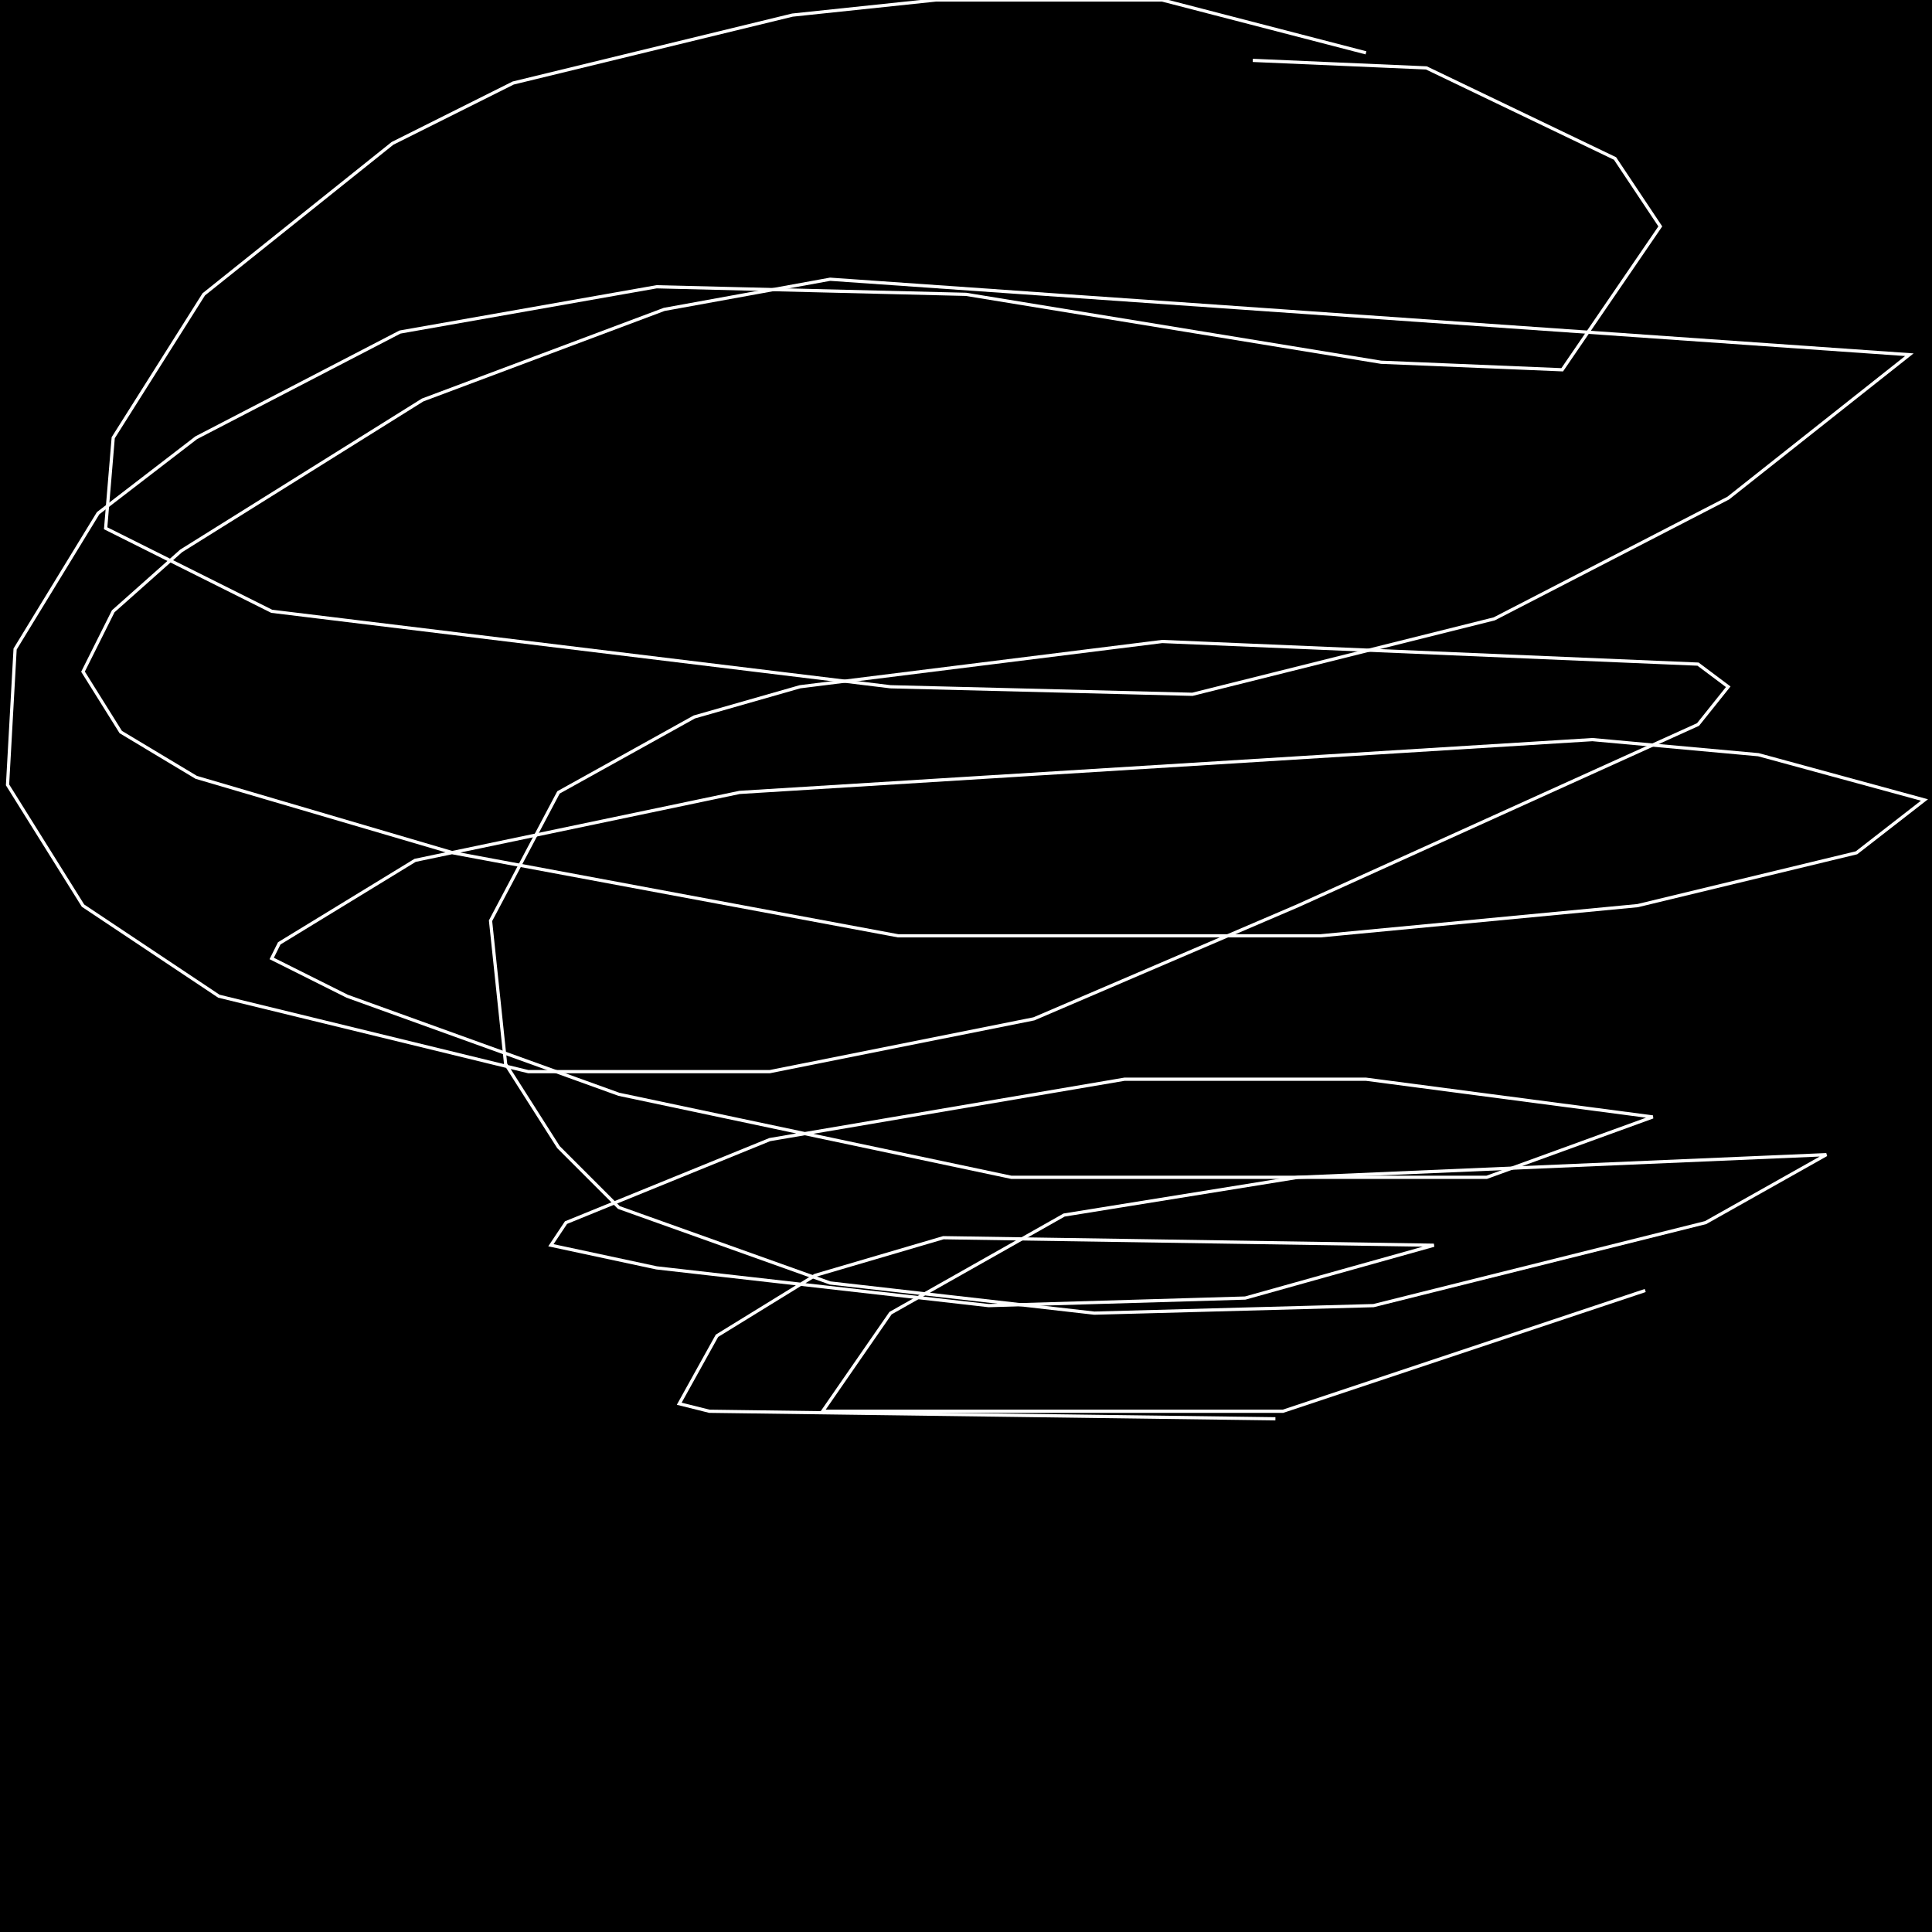 <?xml version="1.0" encoding="UTF-8" standalone="no"?>
<!--Created with ndjsontosvg (https:https://github.com/thompson318/ndjsontosvg) 
	from the simplified Google quickdraw data set. key_id = 6342551772594176-->
<svg width="600" height="600"
	xmlns="http://www.w3.org/2000/svg">
	xmlns:ndjsontosvg="https://github.com/thompson318/ndjsontosvg"
	xmlns:quickdraw="https://quickdraw.withgoogle.com/data"
	xmlns:scikit-surgery="https://doi.org/10.1007/s11548-020-02180-5">

	<rect width="100%" height="100%" fill="black" />
	<path d = "M 424.22 16.41 L 360.94 0.00 L 290.62 0.00 L 246.09 4.69 L 159.38 25.78 L 121.88 44.53 L 63.28 91.41 L 35.16 135.94 L 32.81 164.06 L 84.38 189.84 L 276.56 213.28 L 370.31 215.62 L 464.06 192.19 L 536.72 154.69 L 592.97 110.16 L 257.81 86.72 L 206.25 96.09 L 131.25 124.22 L 56.25 171.09 L 35.16 189.84 L 25.78 208.59 L 37.50 227.34 L 60.94 241.41 L 140.62 264.84 L 278.91 290.62 L 410.16 290.62 L 508.59 281.25 L 576.56 264.84 L 597.66 248.44 L 546.09 234.38 L 494.53 229.69 L 229.69 246.09 L 128.91 267.19 L 86.72 292.97 L 84.38 297.66 L 107.81 309.38 L 192.19 339.84 L 314.06 365.62 L 461.72 365.62 L 513.28 346.88 L 424.22 335.16 L 349.22 335.16 L 239.06 353.91 L 175.78 379.69 L 171.09 386.72 L 203.91 393.75 L 307.03 405.47 L 386.72 403.12 L 445.31 386.72 L 292.97 384.38 L 253.12 396.09 L 222.66 414.84 L 210.94 435.94 L 220.31 438.28 L 396.09 440.62" stroke="white" fill="transparent"/>
	<path d = "M 389.06 18.75 L 442.97 21.09 L 501.56 49.22 L 515.62 70.31 L 485.16 114.84 L 428.91 112.50 L 300.00 91.41 L 203.91 89.06 L 124.22 103.12 L 60.94 135.94 L 30.47 159.38 L 4.69 201.56 L 2.34 243.75 L 25.78 281.25 L 67.97 309.38 L 164.06 332.81 L 239.06 332.81 L 321.09 316.41 L 403.12 281.25 L 527.34 225.00 L 536.72 213.28 L 527.34 206.25 L 360.94 199.22 L 248.44 213.28 L 215.62 222.66 L 173.44 246.09 L 152.34 285.94 L 157.03 330.47 L 173.44 356.25 L 192.19 375.00 L 257.81 398.44 L 339.84 407.81 L 426.56 405.47 L 529.69 379.69 L 567.19 358.59 L 403.12 365.62 L 330.47 377.34 L 276.56 407.81 L 255.47 438.28 L 398.44 438.28 L 510.94 400.78" stroke="white" fill="transparent"/>
</svg>